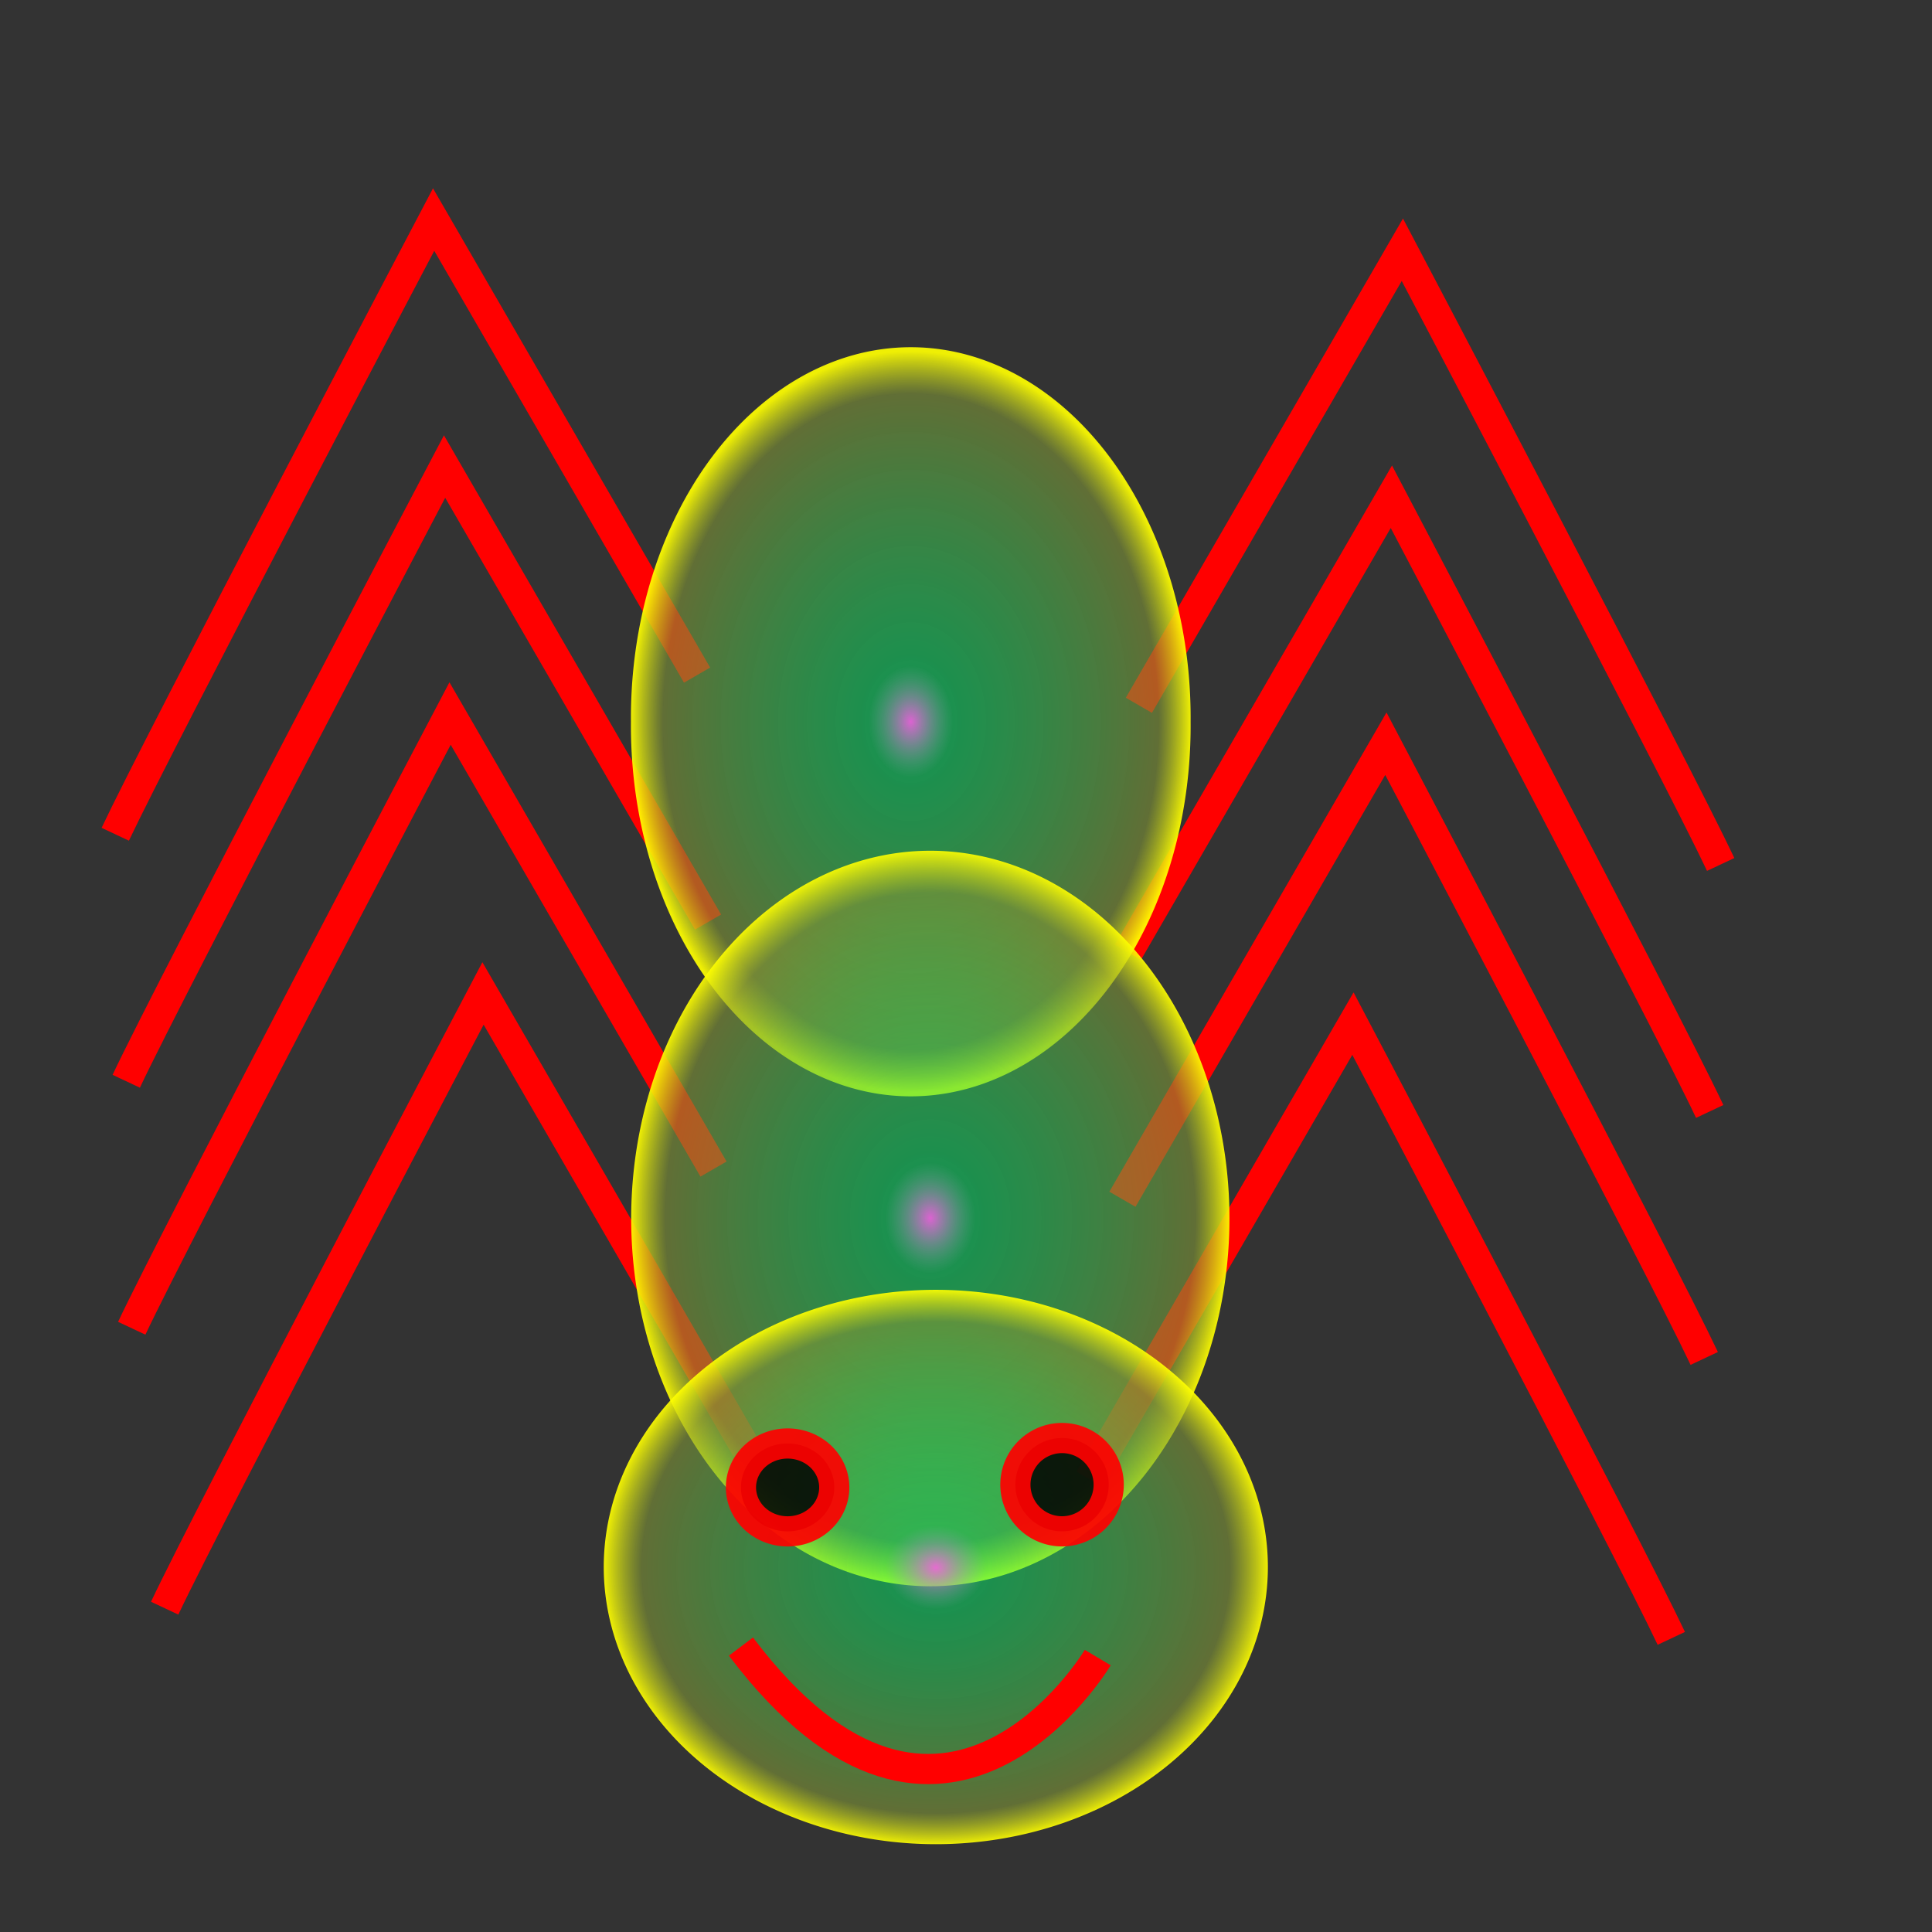 <?xml version="1.0" encoding="UTF-8" standalone="no"?>
<!--
  spider.svg
 
  Copyright (C) 2008 Jeremiah LaRocco

  This file is part of Centipede

  Centipede is free software: you can redistribute it and/or modify
  it under the terms of the GNU General Public License as published by
  the Free Software Foundation, either version 3 of the License, or
  (at your option) any later version.

  Centipede is distributed in the hope that it will be useful,
  but WITHOUT ANY WARRANTY; without even the implied warranty of
  MERCHANTABILITY or FITNESS FOR A PARTICULAR PURPOSE.  See the
  GNU General Public License for more details.

  You should have received a copy of the GNU General Public License
  along with Centipede.  If not, see <http://www.gnu.org/licenses/>.
-->
<!-- Created with Inkscape (http://www.inkscape.org/) -->
<svg
   xmlns:dc="http://purl.org/dc/elements/1.1/"
   xmlns:cc="http://creativecommons.org/ns#"
   xmlns:rdf="http://www.w3.org/1999/02/22-rdf-syntax-ns#"
   xmlns:svg="http://www.w3.org/2000/svg"
   xmlns="http://www.w3.org/2000/svg"
   xmlns:xlink="http://www.w3.org/1999/xlink"
   xmlns:sodipodi="http://sodipodi.sourceforge.net/DTD/sodipodi-0.dtd"
   xmlns:inkscape="http://www.inkscape.org/namespaces/inkscape"
   width="64px"
   height="64px"
   id="svg2383"
   sodipodi:version="0.32"
   inkscape:version="0.46"
   sodipodi:docname="spider.svg"
   inkscape:output_extension="org.inkscape.output.svg.inkscape">
  <rect width="100%" height="100%" fill="#333333" stroke="none"/>
  <defs
     id="defs2385">
    <linearGradient
       id="linearGradient3163">
      <stop
         style="stop-color:#ea67df;stop-opacity:1;"
         offset="0"
         id="stop3165" />
      <stop
         id="stop3181"
         offset="0.152"
         style="stop-color:#00ff6f;stop-opacity:0.498;" />
      <stop
         style="stop-color:#7f9637;stop-opacity:0.65;"
         offset="0.885"
         id="stop3183" />
      <stop
         style="stop-color:#ffff00;stop-opacity:1;"
         offset="1"
         id="stop3167" />
    </linearGradient>
    <inkscape:perspective
       sodipodi:type="inkscape:persp3d"
       inkscape:vp_x="0 : 32 : 1"
       inkscape:vp_y="0 : 1000 : 0"
       inkscape:vp_z="64 : 32 : 1"
       inkscape:persp3d-origin="32 : 21.333333 : 1"
       id="perspective2391" />
    <radialGradient
       inkscape:collect="always"
       xlink:href="#linearGradient3163"
       id="radialGradient3175"
       cx="31"
       cy="51.909"
       fx="31"
       fy="51.909"
       r="11"
       gradientTransform="matrix(1,0,0,0.835,0,8.58)"
       gradientUnits="userSpaceOnUse" />
    <radialGradient
       inkscape:collect="always"
       xlink:href="#linearGradient3163"
       id="radialGradient3177"
       cx="30.818"
       cy="40.364"
       fx="30.818"
       fy="40.364"
       r="9.909"
       gradientTransform="matrix(1,0,0,1.229,0,-9.258)"
       gradientUnits="userSpaceOnUse" />
    <radialGradient
       inkscape:collect="always"
       xlink:href="#linearGradient3163"
       id="radialGradient3179"
       cx="31.455"
       cy="26.455"
       fx="31.455"
       fy="26.455"
       r="8.182"
       gradientTransform="matrix(1,0,0,1.411,0,-10.876)"
       gradientUnits="userSpaceOnUse" />
  </defs>
  <sodipodi:namedview
     id="base"
     pagecolor="#ffffff"
     bordercolor="#666666"
     borderopacity="1.0"
     inkscape:pageopacity="0.0"
     inkscape:pageshadow="2"
     inkscape:zoom="5.5"
     inkscape:cx="-6.8181818"
     inkscape:cy="32"
     inkscape:current-layer="layer1"
     showgrid="true"
     inkscape:document-units="px"
     inkscape:grid-bbox="true"
     inkscape:window-width="1920"
     inkscape:window-height="1389"
     inkscape:window-x="-1"
     inkscape:window-y="-1" />
  <g
     id="layer1"
     inkscape:label="Layer 1"
     inkscape:groupmode="layer">
    <path
       style="fill:none;fill-rule:evenodd;stroke:#ff0000;stroke-width:1px;stroke-linecap:butt;stroke-linejoin:miter;stroke-opacity:1"
       d="M 5.455,53.273 C 6.909,50.182 16,32.909 16,32.909 L 24.727,48"
       id="path2393" />
    <path
       style="fill:none;fill-rule:evenodd;stroke:#ff0000;stroke-width:1px;stroke-linecap:butt;stroke-linejoin:miter;stroke-opacity:1"
       d="M 4.364,44 C 5.818,40.909 14.909,23.636 14.909,23.636 L 23.636,38.727"
       id="path2395" />
    <path
       style="fill:none;fill-rule:evenodd;stroke:#ff0000;stroke-width:1px;stroke-linecap:butt;stroke-linejoin:miter;stroke-opacity:1"
       d="M 4.182,35.818 C 5.636,32.727 14.727,15.455 14.727,15.455 L 23.455,30.545"
       id="path2397" />
    <path
       style="fill:none;fill-rule:evenodd;stroke:#ff0000;stroke-width:1px;stroke-linecap:butt;stroke-linejoin:miter;stroke-opacity:1"
       d="M 3.818,27.636 C 5.273,24.545 14.364,7.273 14.364,7.273 L 23.091,22.364"
       id="path2399" />
    <path
       style="fill:none;fill-rule:evenodd;stroke:#ff0000;stroke-width:1px;stroke-linecap:butt;stroke-linejoin:miter;stroke-opacity:1"
       d="M 55.364,54.273 C 53.909,51.182 44.818,33.909 44.818,33.909 L 36.091,49"
       id="path2403" />
    <path
       style="fill:none;fill-rule:evenodd;stroke:#ff0000;stroke-width:1px;stroke-linecap:butt;stroke-linejoin:miter;stroke-opacity:1"
       d="M 56.455,45 C 55,41.909 45.909,24.636 45.909,24.636 L 37.182,39.727"
       id="path2405" />
    <path
       style="fill:none;fill-rule:evenodd;stroke:#ff0000;stroke-width:1px;stroke-linecap:butt;stroke-linejoin:miter;stroke-opacity:1"
       d="M 56.636,36.818 C 55.182,33.727 46.091,16.455 46.091,16.455 L 37.364,31.545"
       id="path2407" />
    <path
       style="fill:none;fill-rule:evenodd;stroke:#ff0000;stroke-width:1px;stroke-linecap:butt;stroke-linejoin:miter;stroke-opacity:1"
       d="M 57,28.636 C 55.545,25.545 46.455,8.273 46.455,8.273 L 37.727,23.364"
       id="path2409" />
    <path
       sodipodi:type="arc"
       style="opacity:0.92;fill:url(#radialGradient3179);fill-opacity:1;stroke:none;stroke-width:1;stroke-miterlimit:4;stroke-dasharray:none;stroke-opacity:1"
       id="path2411"
       sodipodi:cx="31.454546"
       sodipodi:cy="26.454546"
       sodipodi:rx="8.181818"
       sodipodi:ry="11.545455"
       d="M 39.636,26.455 A 8.182,11.545 0 1 1 23.273,26.455 A 8.182,11.545 0 1 1 39.636,26.455 z"
       transform="matrix(1.133,0,0,1.063,-5.467,-4.212)" />
    <path
       sodipodi:type="arc"
       style="opacity:0.92;fill:url(#radialGradient3177);fill-opacity:1;stroke:none;stroke-width:1;stroke-miterlimit:4;stroke-dasharray:none;stroke-opacity:1"
       id="path3183"
       sodipodi:cx="30.818182"
       sodipodi:cy="40.363636"
       sodipodi:rx="9.909091"
       sodipodi:ry="12.181818"
       d="M 40.727,40.364 A 9.909,12.182 0 1 1 20.909,40.364 A 9.909,12.182 0 1 1 40.727,40.364 z" />
    <path
       sodipodi:type="arc"
       style="opacity:0.92;fill:url(#radialGradient3175);fill-opacity:1;stroke:none;stroke-width:1;stroke-miterlimit:4;stroke-dasharray:none;stroke-opacity:1"
       id="path3185"
       sodipodi:cx="31"
       sodipodi:cy="51.909092"
       sodipodi:rx="11"
       sodipodi:ry="9.181818"
       d="M 42,51.909 A 11,9.182 0 1 1 20,51.909 A 11,9.182 0 1 1 42,51.909 z" />
    <path
       style="fill:none;fill-rule:evenodd;stroke:#ff0000;stroke-width:1px;stroke-linecap:butt;stroke-linejoin:miter;stroke-opacity:1"
       d="M 24.545,54.545 C 31.273,63.455 36.364,54.909 36.364,54.909"
       id="path3189"
       sodipodi:nodetypes="cc" />
    <path
       sodipodi:type="arc"
       style="opacity:0.92;fill:#000000;fill-opacity:0.925;stroke:#ff0000;stroke-width:1;stroke-miterlimit:4;stroke-dasharray:none;stroke-opacity:1"
       id="path3191"
       sodipodi:cx="25.545454"
       sodipodi:cy="48.909092"
       sodipodi:rx="1.5454545"
       sodipodi:ry="1.4545455"
       d="M 27.091,48.909 A 1.545,1.455 0 1 1 24,48.909 A 1.545,1.455 0 1 1 27.091,48.909 z"
       transform="translate(0.545,0.364)" />
    <path
       sodipodi:type="arc"
       style="opacity:0.92;fill:#000000;fill-opacity:0.925;stroke:#ff0000;stroke-width:1;stroke-miterlimit:4;stroke-dasharray:none;stroke-opacity:1"
       id="path3193"
       sodipodi:cx="34.636364"
       sodipodi:cy="49.18182"
       sodipodi:rx="1.5454545"
       sodipodi:ry="1.5454545"
       d="M 36.182,49.182 A 1.545,1.545 0 1 1 33.091,49.182 A 1.545,1.545 0 1 1 36.182,49.182 z"
       transform="translate(0.545,0)" />
  </g>
</svg>
